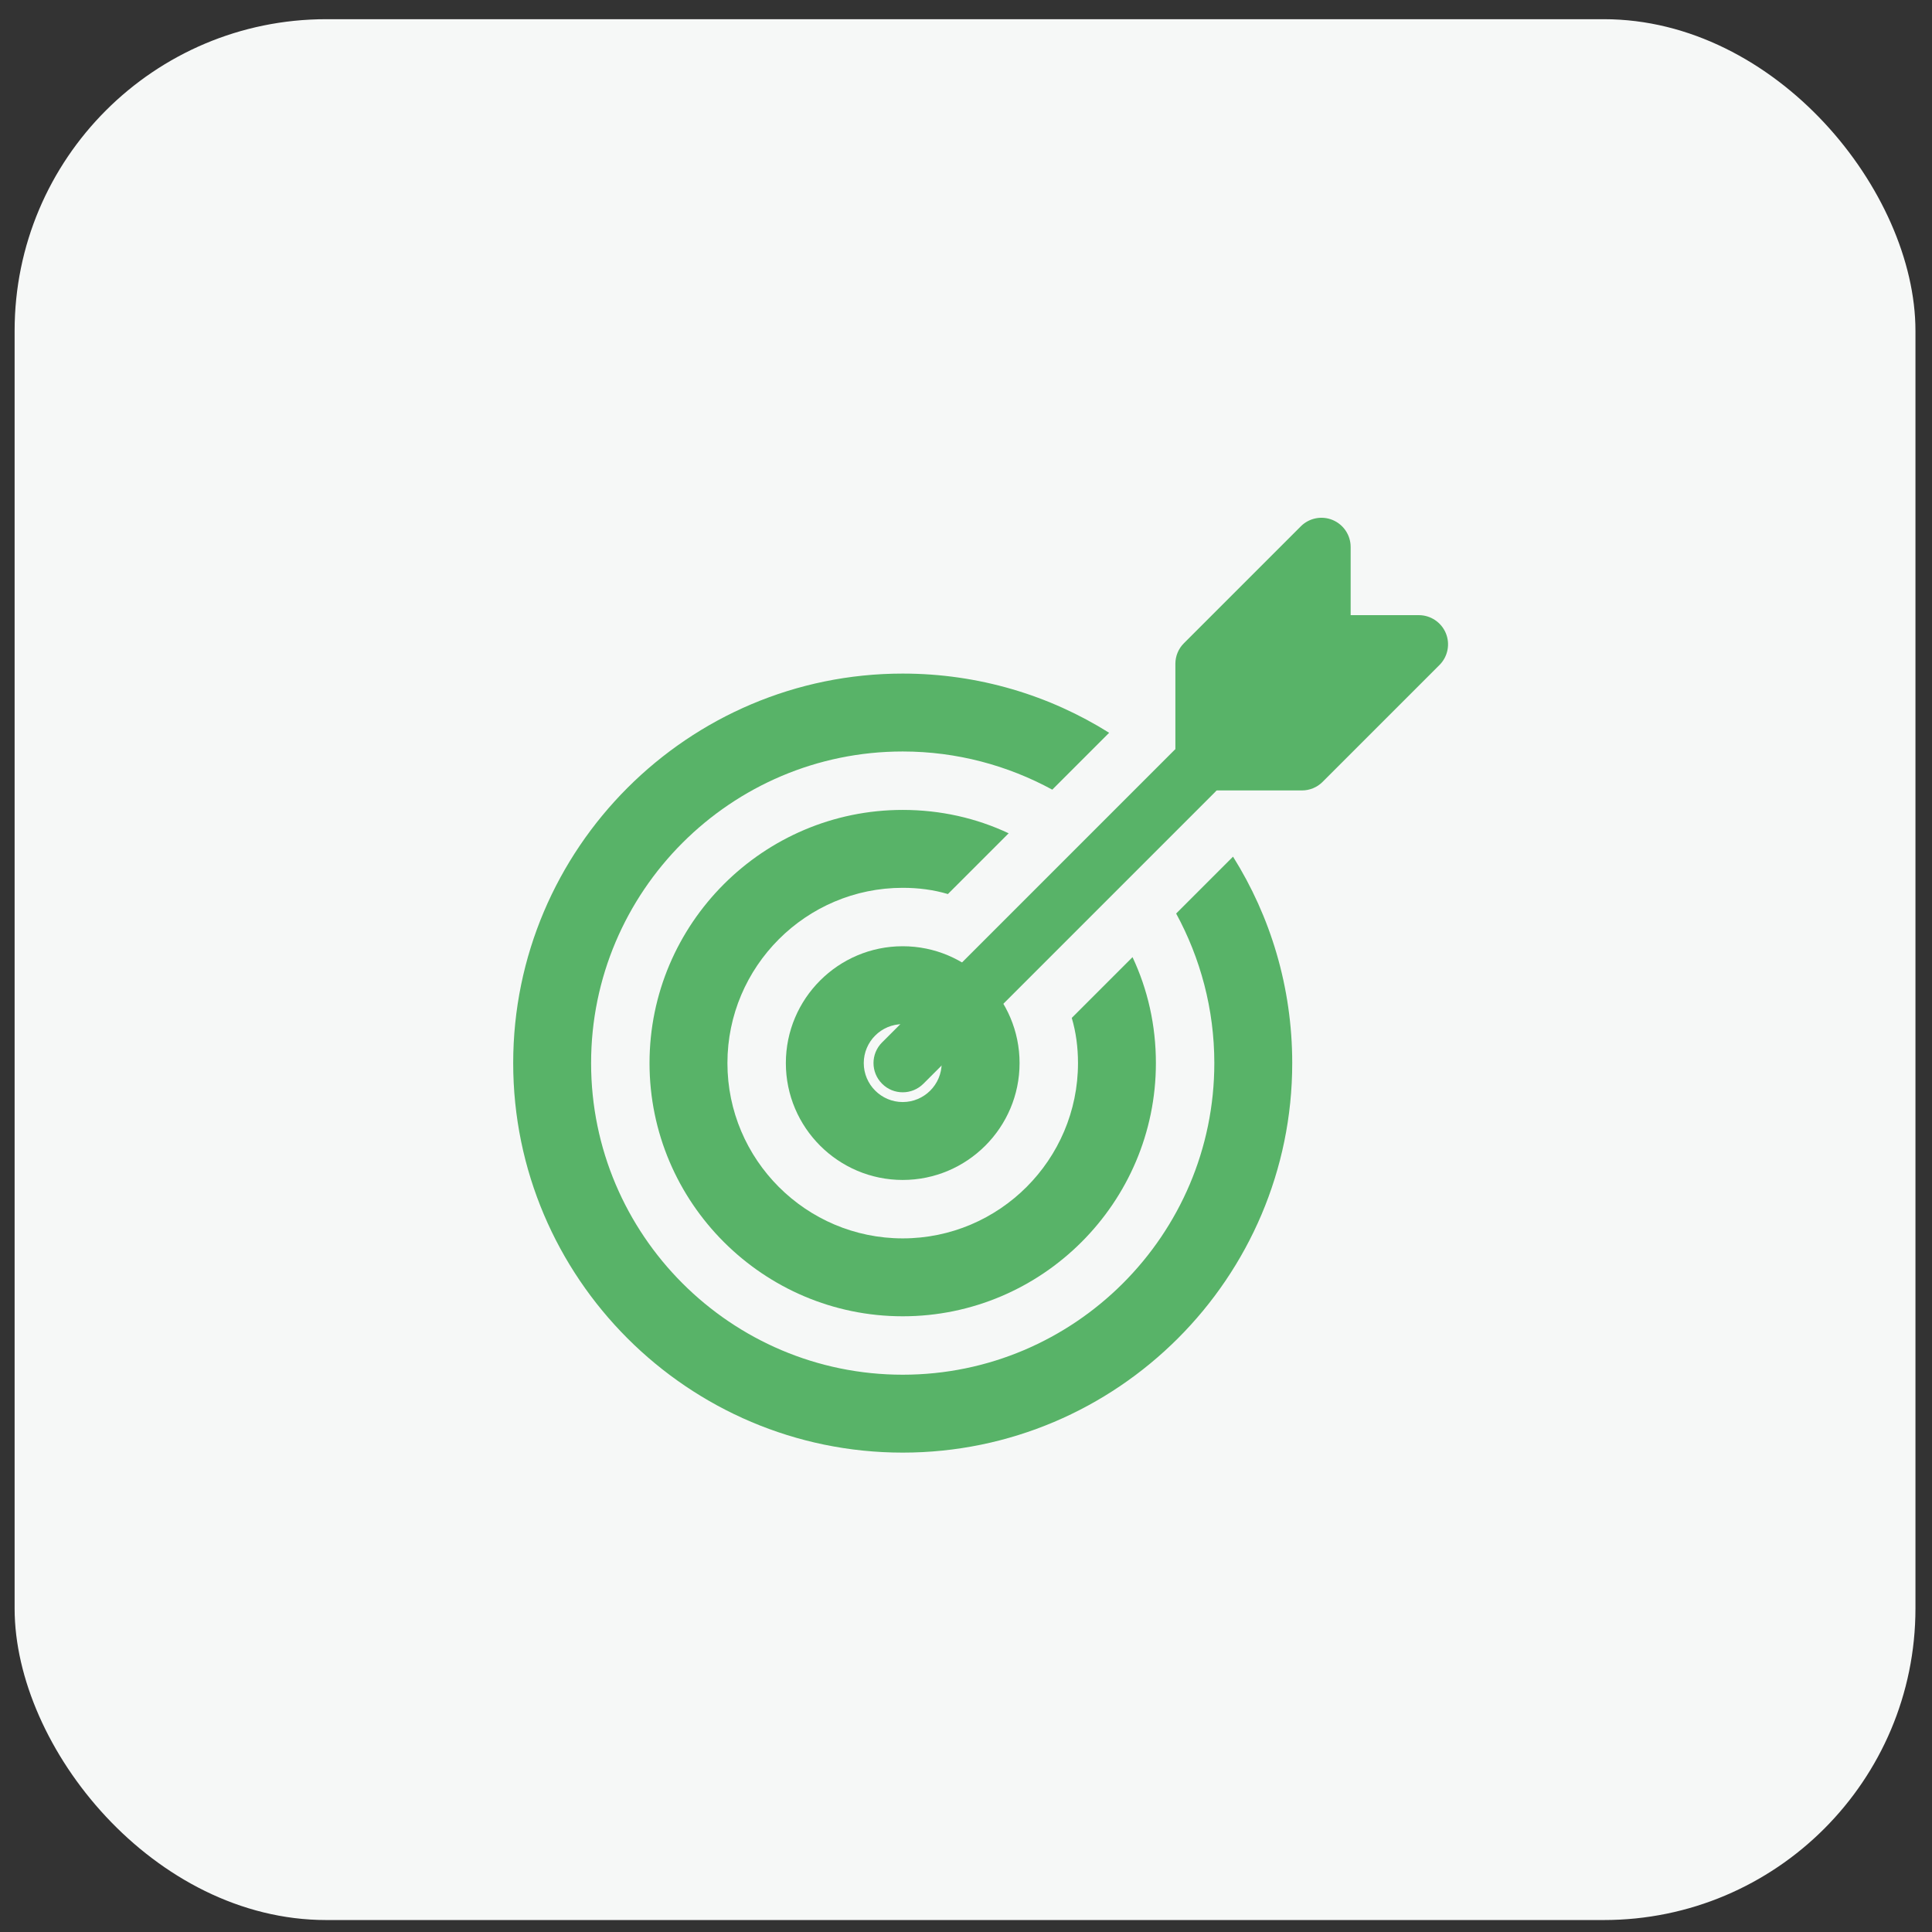 <svg xmlns="http://www.w3.org/2000/svg" width="62" height="62" viewBox="0 0 62 62">
    <rect x="0" y="0" width="62" height="62" fill="#333333" stroke="none"/>
    <g fill="none" fill-rule="evenodd">
        <g fill-rule="nonzero">
            <g>
                <g>
                    <g>
                        <g>
                            <g transform="translate(-470 -1260) translate(0 1190) translate(165 50) translate(285) translate(20 20) translate(.469 .616)">
                                <rect width="61" height="61" fill="#F6F8F7" rx="10"/>
                                <g fill="#58B368">
                                    <path d="M23.1 10.875L21.275 12.7c.775 1.425 1.225 3.062 1.225 4.8 0 5.512-4.488 10-10 10-5.513 0-10-4.488-10-10 0-5.513 4.487-10 10-10 1.738 0 3.375.45 4.8 1.225L19.125 6.9C17.212 5.7 14.937 5 12.5 5 5.612 5 0 10.612 0 17.5 0 24.387 5.612 30 12.5 30 19.387 30 25 24.387 25 17.5c0-2.438-.7-4.713-1.9-6.625z" transform="translate(16 16)"/>
                                    <path d="M19.875 14.1l-1.95 1.95c.137.462.2.95.2 1.45 0 3.1-2.525 5.625-5.625 5.625S6.875 20.6 6.875 17.5 9.4 11.875 12.5 11.875c.5 0 .988.062 1.45.2l1.95-1.95c-1.037-.488-2.188-.75-3.4-.75-4.475 0-8.125 3.65-8.125 8.125s3.65 8.125 8.125 8.125 8.125-3.65 8.125-8.125c0-1.213-.262-2.363-.75-3.4z" transform="translate(16 16)"/>
                                    <path d="M12.5 21.25c-2.068 0-3.75-1.683-3.75-3.75 0-2.068 1.682-3.75 3.75-3.75s3.75 1.682 3.75 3.75c0 2.067-1.682 3.75-3.75 3.75zm0-5c-.689 0-1.25.56-1.25 1.25 0 .688.561 1.25 1.25 1.25s1.25-.562 1.25-1.25c0-.69-.561-1.25-1.25-1.25z" transform="translate(16 16)"/>
                                    <path d="M12.5 18.437c-.24 0-.48-.091-.662-.275-.367-.366-.367-.96 0-1.326l9.374-9.375c.367-.366.96-.366 1.327 0 .366.366.366.96 0 1.326l-9.375 9.375c-.184.184-.424.275-.664.275z" transform="translate(16 16)"/>
                                    <path d="M25.313 8.75h-3.125c-.518 0-.938-.42-.938-.938V4.687c0-.249.099-.487.275-.662l3.75-3.75c.269-.27.673-.348 1.021-.204.35.145.579.487.579.866v2.188h2.188c.378 0 .72.228.866.578.145.35.065.754-.204 1.022l-3.75 3.75c-.175.176-.414.275-.663.275z" transform="translate(16 16)"/>
                                </g>
                            </g>
                        </g>
                    </g>
                </g>
            </g>
        </g>
    </g>
</svg>

